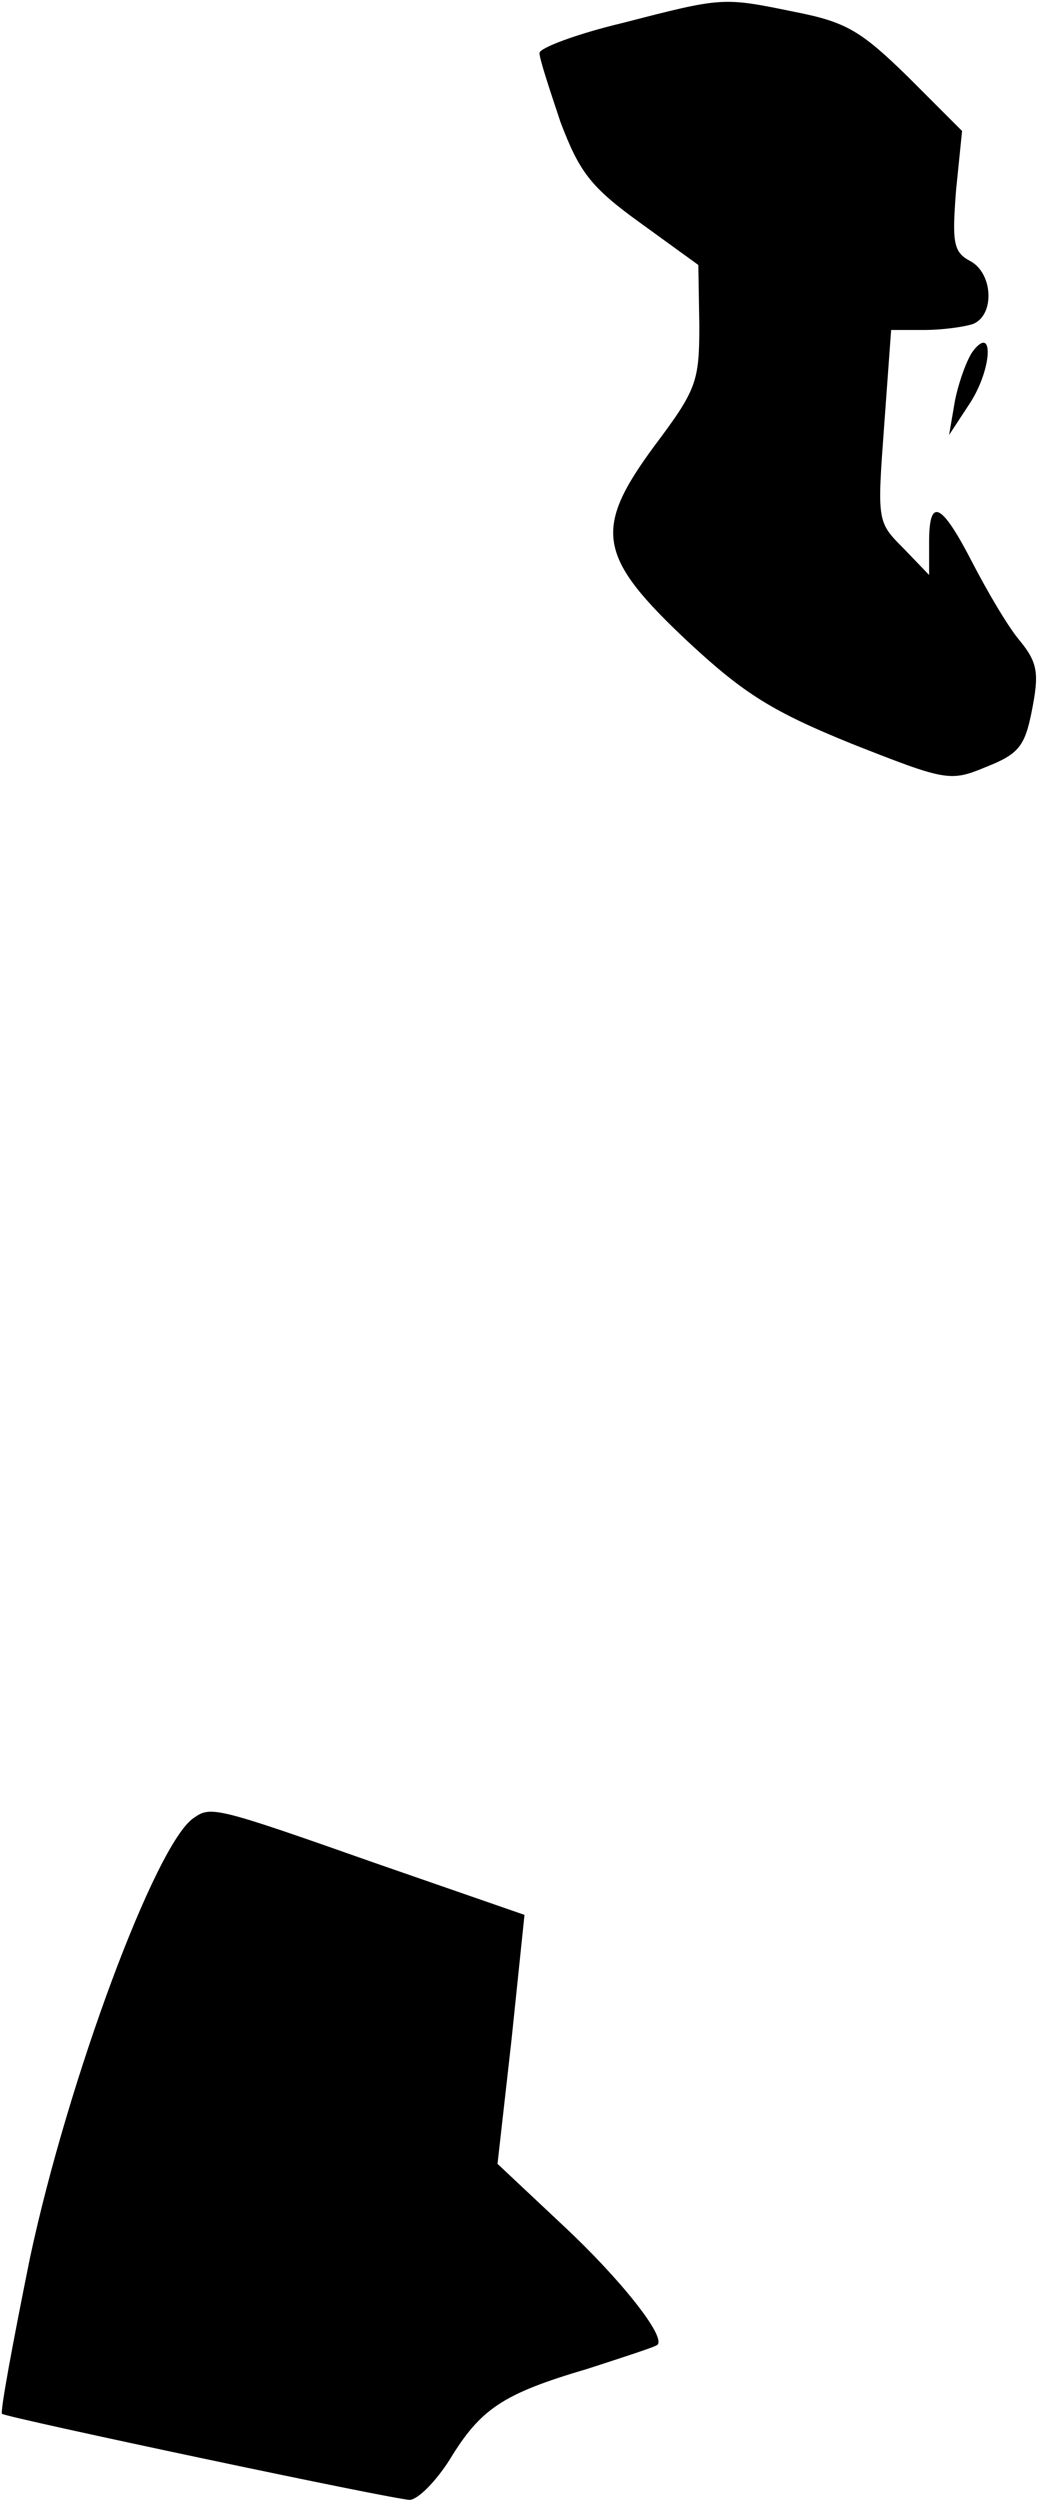 <?xml version="1.0" standalone="no"?>
<!DOCTYPE svg PUBLIC "-//W3C//DTD SVG 20010904//EN"
 "http://www.w3.org/TR/2001/REC-SVG-20010904/DTD/svg10.dtd">
<svg version="1.0" xmlns="http://www.w3.org/2000/svg"
 width="104pt" height="250pt" viewBox="0 0 104 250"
 preserveAspectRatio="xMidYMid meet">
<g transform="translate(0,250) scale(0.1,-0.1)"
fill="#000000" stroke="none">
<path fill="#000000" stroke="none" d="M623 2477 c-46 -11 -83 -25 -83 -30 0
-6 10 -36 21 -69 19 -50 30 -65 80 -101 l58 -42 1 -61 c0 -56 -3 -64 -45 -120
-62 -84 -57 -111 35 -197 55 -51 84 -69 163 -101 94 -37 98 -38 134 -23 33 13
39 21 46 57 7 36 6 47 -12 69 -12 14 -33 50 -48 79 -31 60 -43 65 -43 20 l0
-33 -26 27 c-26 26 -26 27 -19 122 l7 96 33 0 c18 0 40 3 49 6 22 9 20 51 -3
63 -17 9 -18 19 -14 71 l6 59 -54 54 c-47 46 -62 55 -113 65 -73 15 -72 15
-173 -11z"/>
<path fill="#000000" stroke="none" d="M974 2149 c-6 -8 -14 -30 -18 -49 l-6
-35 21 32 c22 34 24 79 3 52z"/>
<path fill="#000000" stroke="none" d="M194 682 c-38 -25 -126 -262 -164 -440
-17 -84 -30 -154 -28 -156 6 -4 393 -86 408 -86 8 0 26 18 40 40 31 51 53 66
138 91 37 12 68 22 70 24 9 8 -37 66 -95 120 l-65 61 14 124 13 125 -150 52
c-159 56 -164 57 -181 45z"/>
</g>
</svg>
